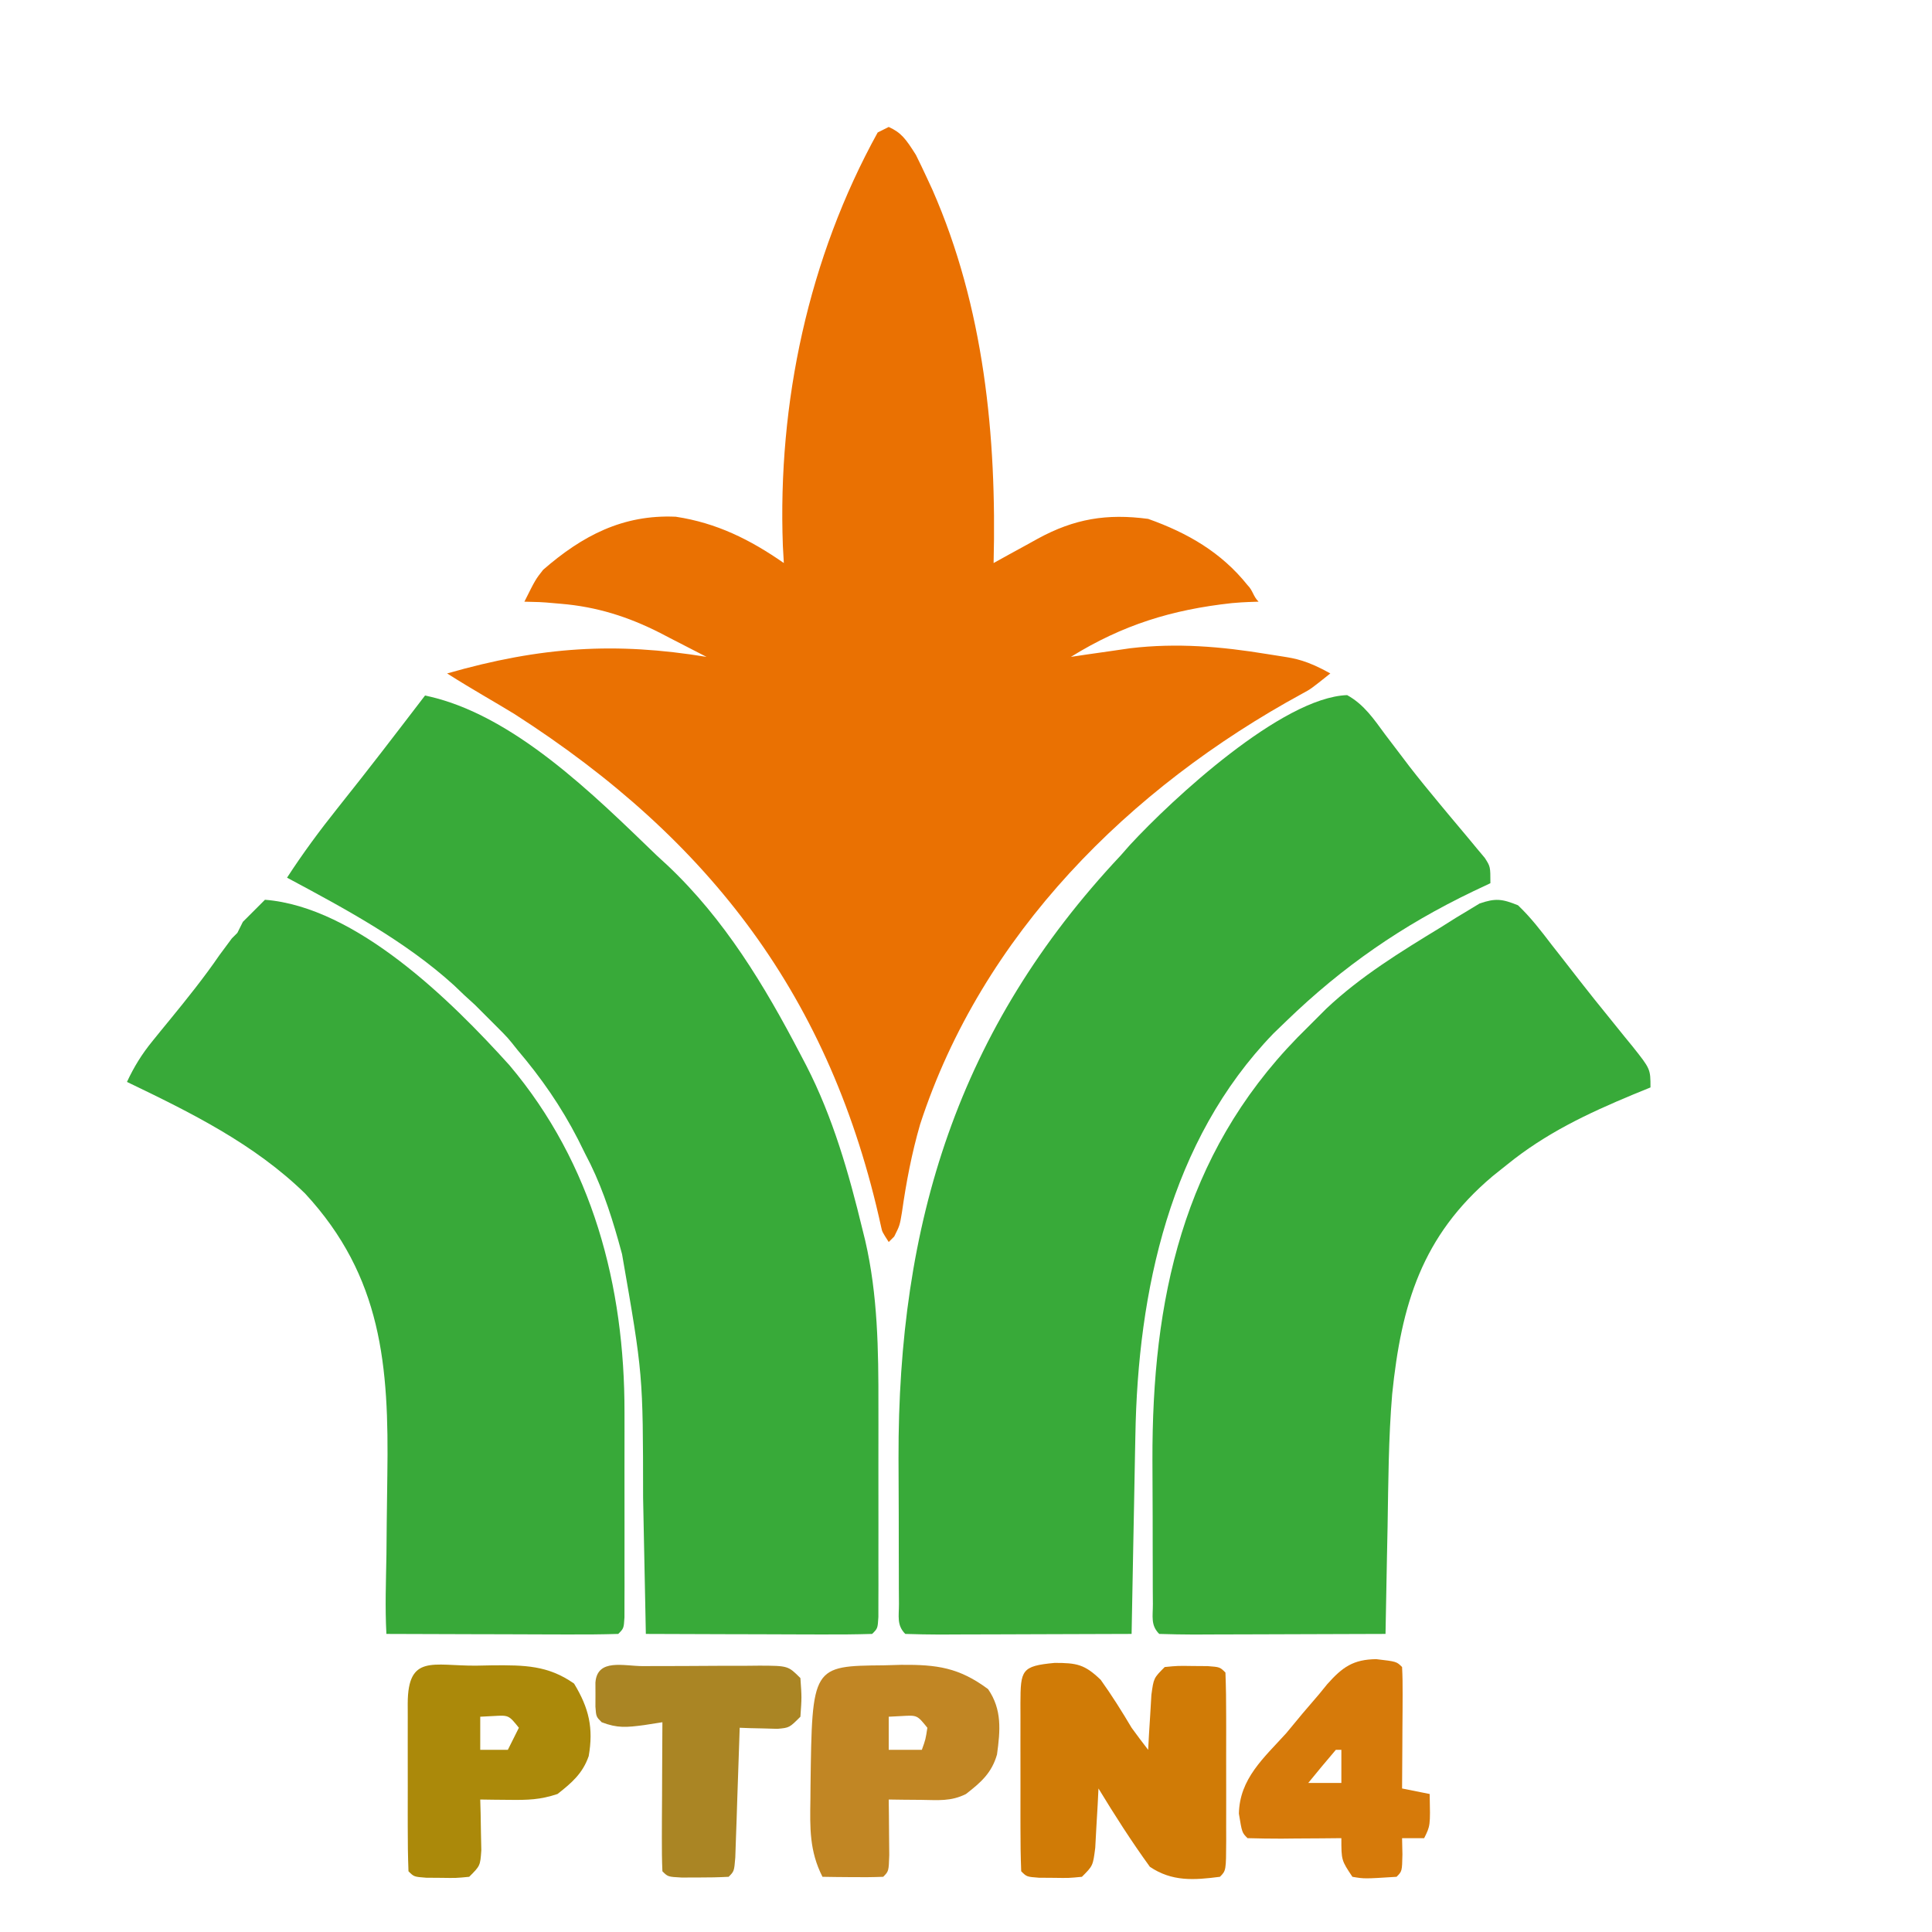 <svg viewBox="0 0 350 350" xmlns="http://www.w3.org/2000/svg">
    <g id="left" class="part">
        <path
            d="M 1 0 C 3.251 1.026 4.082 2.13 5.93 5.07 C 6.599 6.412 7.246 7.764 7.875 9.125 C 8.219 9.867 8.562 10.609 8.916 11.374 C 18.262 32.652 20.578 56.003 20 79 C 21.338 78.259 21.338 78.259 22.703 77.504 C 23.885 76.856 25.068 76.209 26.25 75.562 C 26.837 75.237 27.423 74.912 28.027 74.576 C 34.635 70.975 40.505 70.003 48 71 C 55.144 73.54 61.244 77.055 66 83 C 67 84 67 85 68 86 C 65.056 86.086 64.113 86.173 63.141 86.262 C 52.294 87.449 43.374 90.196 34 96 C 35.45 95.783 35.45 95.783 36.93 95.562 C 38.232 95.377 39.534 95.191 40.875 95 C 42.151 94.814 43.427 94.629 44.742 94.438 C 53.206 93.438 61.246 94.122 69.625 95.5 C 70.534 95.643 71.443 95.786 72.379 95.934 C 74.587 96.282 76.794 96.638 81 99 C 81 99 81 99 81 99 C 77.476 101.818 77.476 101.818 75.922 102.652 C 44.621 119.693 17.882 146.284 6.688 180.688 C 5.163 185.951 4.163 191.214 3.394 196.637 C 3 199 3 199 2 201 C 1 202 1 202 1 202 C -0.18 200.164 -0.18 200.164 -0.364 199.31 C -9.429 157.8 -31.273 129.161 -66.763 106.376 C -70.435 104.117 -74.205 102.044 -79 99 C -79 99 -79 99 -79 99 C -61.897 94.097 -48.428 93.314 -32 96 C -34.184 94.867 -36.372 93.744 -38.562 92.625 C -39.172 92.308 -39.781 91.991 -40.408 91.664 C -46.206 88.719 -51.92 86.911 -58.438 86.375 C -59.303 86.3 -60.167 86.225 -61.059 86.148 C -62.02 86.075 -62.02 86.075 -65 86 C -63 82 -63 82 -61.602 80.219 C -54.509 74.051 -47.178 70.186 -37.582 70.609 C -30.166 71.731 -24.105 74.752 -18 79 C -18.058 77.977 -18.116 76.953 -18.176 75.898 C -19.142 49.958 -13.543 23.725 -1 1 C 1 0 1 0 1 0 Z"
            fill="#EA7102" transform="translate(160,23)" />
    </g>

    <g id="right" class="part">
        <path
            d="M0 0 C3.072 1.686 4.854 4.37 6.895 7.137 C7.856 8.406 8.82 9.674 9.785 10.941 C10.294 11.611 10.802 12.281 11.326 12.972 C13.032 15.17 14.788 17.317 16.566 19.457 C17.162 20.175 17.758 20.893 18.371 21.633 C19.54 23.036 20.714 24.435 21.892 25.83 C22.688 26.792 22.688 26.792 23.5 27.773 C23.975 28.339 24.449 28.904 24.938 29.487 C25.957 31.074 25.957 31.074 25.957 34.074 C24.93 34.559 23.902 35.044 22.844 35.543 C10.007 41.707 -0.771 49.136 -11.043 59.074 C-11.805 59.81 -12.567 60.546 -13.352 61.305 C-32.099 80.701 -37.916 107.98 -38.359 134.137 C-38.38 135.169 -38.401 136.201 -38.422 137.264 C-38.487 140.534 -38.546 143.804 -38.605 147.074 C-38.649 149.302 -38.692 151.53 -38.736 153.758 C-38.843 159.197 -38.945 164.635 -39.043 170.074 C-44.864 170.099 -50.684 170.117 -56.505 170.129 C-58.487 170.134 -60.469 170.141 -62.45 170.15 C-65.292 170.162 -68.134 170.167 -70.977 170.172 C-72.314 170.18 -72.314 170.18 -73.679 170.188 C-75.8 170.188 -77.922 170.136 -80.043 170.074 C-81.632 168.485 -81.178 166.844 -81.188 164.641 C-81.195 163.695 -81.201 162.748 -81.208 161.774 C-81.209 160.738 -81.21 159.703 -81.211 158.637 C-81.214 157.569 -81.218 156.501 -81.221 155.4 C-81.226 153.124 -81.228 150.847 -81.228 148.57 C-81.23 145.144 -81.248 141.719 -81.268 138.293 C-81.379 95.695 -70.501 60.438 -41.043 29.074 C-40.48 28.435 -39.916 27.795 -39.336 27.137 C-31.694 18.856 -11.805 0.429 0 0 Z "
            fill="#38AA39" transform="translate(244.043,125.926)" />
    </g>
    
    <g id="middle" class="part">
        <path
            d="M 0 0 C 15.893 3.288 30.655 18.069 42 29 C 42.642 29.59 43.284 30.181 43.945 30.789 C 54.259 40.527 61.498 52.529 68 65 C 68.349 65.665 68.698 66.33 69.058 67.015 C 73.885 76.408 76.773 86.519 79.25 96.75 C 79.413 97.41 79.576 98.07 79.744 98.75 C 82.018 108.583 82.151 118.585 82.133 128.633 C 82.134 129.791 82.135 130.95 82.136 132.143 C 82.136 134.569 82.135 136.994 82.13 139.419 C 82.125 143.149 82.13 146.879 82.137 150.609 C 82.136 152.971 82.135 155.333 82.133 157.695 C 82.135 158.815 82.137 159.935 82.139 161.088 C 82.134 162.626 82.134 162.626 82.129 164.196 C 82.129 165.102 82.128 166.008 82.127 166.942 C 82 169 82 169 81 170 C 77.97 170.089 74.963 170.115 71.934 170.098 C 71.025 170.096 70.116 170.095 69.18 170.093 C 66.266 170.088 63.352 170.075 60.438 170.062 C 58.467 170.058 56.496 170.053 54.525 170.049 C 49.684 170.038 44.842 170.02 40 170 C 39.962 168.065 39.962 168.065 39.924 166.091 C 39.829 161.242 39.729 156.392 39.628 151.543 C 39.585 149.456 39.543 147.369 39.503 145.282 C 39.487 123.009 39.487 123.009 35.688 101.188 C 35.463 100.374 35.239 99.559 35.008 98.721 C 33.453 93.23 31.693 88.046 29 83 C 28.571 82.135 28.142 81.27 27.699 80.379 C 24.628 74.411 21.08 69.303 16.734 64.191 C 15 62 15 62 13 60 C 12 59 11 58 9 56 C 7.721 54.865 6.474 53.694 5.25 52.5 C -3.585 44.469 -14.521 38.614 -25 33 C -22.163 28.625 -19.125 24.512 -15.875 20.438 C -14.907 19.215 -13.94 17.993 -12.973 16.77 C -12.483 16.15 -11.993 15.531 -11.489 14.893 C -9.073 11.822 -6.691 8.725 -4.312 5.625 C -3.879 5.06 -3.445 4.494 -2.998 3.912 C -1.998 2.608 -0.999 1.304 0 0 Z"
            fill="#38AA39" transform="translate(77,126)" />
    </g>

    <g id="outerRight" class="part">
        <path
            d="M0 0 C2.309 2.189 4.196 4.663 6.125 7.188 C6.685 7.901 7.244 8.614 7.821 9.348 C8.98 10.827 10.134 12.31 11.284 13.796 C12.929 15.909 14.603 17.993 16.293 20.07 C17.3 21.318 18.306 22.565 19.312 23.812 C19.786 24.392 20.26 24.972 20.749 25.569 C24 29.659 24 29.659 24 33 C22.961 33.424 21.922 33.848 20.852 34.285 C12.56 37.741 5.026 41.296 -2 47 C-2.864 47.69 -3.727 48.379 -4.617 49.09 C-17.448 59.922 -21.139 72.385 -22.796 88.576 C-23.465 96.527 -23.49 104.525 -23.625 112.5 C-23.663 114.402 -23.702 116.305 -23.742 118.207 C-23.837 122.805 -23.921 127.402 -24 132 C-29.821 132.025 -35.641 132.043 -41.462 132.055 C-43.444 132.06 -45.426 132.067 -47.407 132.075 C-50.25 132.088 -53.092 132.093 -55.934 132.098 C-57.271 132.105 -57.271 132.105 -58.636 132.113 C-60.757 132.113 -62.879 132.062 -65 132 C-66.585 130.415 -66.135 128.793 -66.145 126.595 C-66.152 125.656 -66.158 124.717 -66.165 123.749 C-66.166 122.723 -66.167 121.698 -66.168 120.641 C-66.171 119.585 -66.175 118.53 -66.178 117.443 C-66.183 115.196 -66.185 112.95 -66.185 110.704 C-66.187 107.306 -66.206 103.909 -66.225 100.512 C-66.3 71.578 -60.804 45.374 -39.969 23.969 C-38.982 22.977 -37.992 21.987 -37 21 C-36.247 20.247 -35.494 19.494 -34.719 18.719 C-28.469 12.842 -21.295 8.445 -14 4 C-13.102 3.434 -12.203 2.868 -11.277 2.285 C-10.505 1.82 -9.733 1.354 -8.938 0.875 C-8.287 0.481 -7.636 0.086 -6.965 -0.32 C-4.076 -1.32 -2.862 -1.157 0 0 Z"
            fill="#38AA39" transform="translate(275,164)" />
    </g>

    <g id="outerLeft" class="part">
        <path
            d="M 0 0 C 16.546 1.31 33.684 18.22 44.302 29.988 C 59.356 47.822 65.176 69.956 65.133 92.902 C 65.134 94.021 65.135 95.139 65.136 96.291 C 65.136 98.64 65.135 100.989 65.13 103.338 C 65.125 106.95 65.13 110.562 65.137 114.174 C 65.136 116.458 65.135 118.743 65.133 121.027 C 65.135 122.113 65.137 123.198 65.139 124.316 C 65.134 125.809 65.134 125.809 65.129 127.332 C 65.129 128.211 65.128 129.091 65.127 129.997 C 65 132 65 132 64 133 C 60.97 133.089 57.963 133.115 54.934 133.098 C 54.025 133.096 53.116 133.095 52.18 133.093 C 49.266 133.088 46.352 133.075 43.438 133.062 C 41.467 133.058 39.496 133.053 37.525 133.049 C 32.684 133.038 27.842 133.02 22 133 C 21.742 128.192 21.925 123.523 22.008 118.598 C 22.025 116.718 22.042 114.838 22.059 112.959 C 22.089 110.023 22.125 107.088 22.171 104.153 C 22.468 84.475 21.218 68.292 7.281 53.227 C -1.949 44.217 -13.496 38.525 -25 33 C -23.707 30.235 -22.286 27.935 -20.355 25.574 C -19.587 24.626 -19.587 24.626 -18.803 23.658 C -18.003 22.683 -18.003 22.683 -17.188 21.688 C -14.074 17.874 -11.024 14.081 -8.238 10.02 C -7.5 9.023 -6.761 8.027 -6 7 C -6 7 -5 6 -5 6 C -4 4 -5 6 -4 4 C -2 2 -2 2 0 0 Z"
            fill="#38A939" transform="translate(48,163)" />
    </g>

    <g id="teks" class="part">
        <path
            d="M0 0 C3.996 0 5.422 0.254 8.34 3.062 C10.358 5.889 12.168 8.763 13.938 11.75 C14.919 13.097 15.912 14.436 16.938 15.75 C16.986 14.835 17.035 13.92 17.086 12.977 C17.161 11.788 17.235 10.6 17.312 9.375 C17.382 8.192 17.452 7.008 17.523 5.789 C17.938 2.75 17.938 2.75 19.938 0.75 C22.285 0.52 22.285 0.52 25 0.562 C26.348 0.572 26.348 0.572 27.723 0.582 C29.938 0.75 29.938 0.75 30.938 1.75 C31.038 4.405 31.077 7.033 31.07 9.688 C31.071 10.483 31.072 11.278 31.073 12.097 C31.074 13.782 31.072 15.467 31.068 17.151 C31.063 19.739 31.068 22.326 31.074 24.914 C31.074 26.547 31.072 28.18 31.07 29.812 C31.072 30.592 31.074 31.371 31.076 32.174 C31.052 37.635 31.052 37.635 29.938 38.75 C25.229 39.36 21.261 39.643 17.25 36.938 C13.919 32.346 10.883 27.596 7.938 22.75 C7.889 23.737 7.84 24.725 7.789 25.742 C7.714 27.024 7.64 28.305 7.562 29.625 C7.493 30.901 7.423 32.177 7.352 33.492 C6.938 36.75 6.938 36.75 4.938 38.75 C2.59 38.98 2.59 38.98 -0.125 38.938 C-1.023 38.931 -1.922 38.925 -2.848 38.918 C-5.062 38.75 -5.062 38.75 -6.062 37.75 C-6.163 35.095 -6.202 32.467 -6.195 29.812 C-6.196 29.017 -6.197 28.222 -6.198 27.403 C-6.199 25.718 -6.197 24.033 -6.193 22.349 C-6.188 19.761 -6.193 17.174 -6.199 14.586 C-6.199 12.953 -6.197 11.32 -6.195 9.688 C-6.197 8.908 -6.199 8.129 -6.201 7.326 C-6.175 1.298 -6.041 0.565 0 0 Z "
            fill="#D07B06" transform="translate(191.062,301.25)" />
    </g>

    <g id="teks" class="part">
        <path
            d="M0 0 C1.034 -0.029 2.068 -0.058 3.133 -0.088 C9.627 -0.142 13.615 0.407 18.875 4.312 C21.43 8.039 21.084 11.828 20.492 16.156 C19.531 19.515 17.571 21.208 14.875 23.312 C12.11 24.695 9.829 24.408 6.75 24.375 C5.654 24.366 4.559 24.357 3.43 24.348 C2.587 24.336 1.744 24.324 0.875 24.312 C0.887 25.239 0.898 26.166 0.91 27.121 C0.919 28.319 0.928 29.516 0.938 30.75 C0.949 31.945 0.961 33.14 0.973 34.371 C0.875 37.312 0.875 37.312 -0.125 38.312 C-1.978 38.385 -3.833 38.396 -5.688 38.375 C-6.699 38.366 -7.711 38.357 -8.754 38.348 C-9.928 38.33 -9.928 38.33 -11.125 38.312 C-13.507 33.644 -13.394 29.422 -13.312 24.312 C-13.305 23.475 -13.298 22.638 -13.291 21.776 C-13.011 0.119 -13.011 0.119 0 0 Z M0.875 9.312 C0.875 11.293 0.875 13.273 0.875 15.312 C2.855 15.312 4.835 15.312 6.875 15.312 C7.556 13.421 7.556 13.421 7.875 11.312 C6.036 9.025 6.036 9.025 3.25 9.188 C2.074 9.249 2.074 9.249 0.875 9.312 Z "
            fill="#C18624" transform="translate(160.125,301.688)" />
    </g>

    <g id="teks" class="part">
        <path
            d="M0 0 C1.123 -0.005 1.123 -0.005 2.268 -0.01 C3.854 -0.015 5.441 -0.017 7.027 -0.017 C9.459 -0.02 11.89 -0.038 14.322 -0.057 C15.861 -0.06 17.399 -0.062 18.938 -0.062 C20.033 -0.073 20.033 -0.073 21.15 -0.084 C26.306 -0.061 26.306 -0.061 28.535 2.168 C28.785 5.668 28.785 5.668 28.535 9.168 C26.535 11.168 26.535 11.168 24.371 11.363 C23.153 11.328 23.153 11.328 21.91 11.293 C21.093 11.275 20.276 11.257 19.434 11.238 C18.807 11.215 18.181 11.192 17.535 11.168 C17.51 11.95 17.485 12.733 17.459 13.539 C17.344 17.061 17.221 20.583 17.098 24.105 C17.058 25.337 17.019 26.569 16.979 27.838 C16.937 29.008 16.895 30.178 16.852 31.383 C16.815 32.467 16.778 33.551 16.74 34.668 C16.535 37.168 16.535 37.168 15.535 38.168 C13.704 38.266 11.869 38.298 10.035 38.293 C9.035 38.296 8.035 38.298 7.004 38.301 C4.535 38.168 4.535 38.168 3.535 37.168 C3.448 35.168 3.428 33.166 3.438 31.164 C3.441 29.949 3.444 28.734 3.447 27.482 C3.456 26.203 3.464 24.924 3.473 23.605 C3.477 22.322 3.482 21.039 3.486 19.717 C3.498 16.534 3.515 13.351 3.535 10.168 C2.429 10.341 1.323 10.513 0.184 10.691 C-2.939 11.099 -4.6 11.27 -7.465 10.168 C-8.465 9.168 -8.465 9.168 -8.598 7.355 C-8.595 6.634 -8.592 5.912 -8.59 5.168 C-8.592 4.446 -8.595 3.724 -8.598 2.98 C-8.272 -1.457 -3.424 0.005 0 0 Z "
            fill="#AA8524" transform="translate(116.465,301.832)" />
    </g>

    <g id="teks" class="part">
        <path
            d="M0 0 C1.563 -0.031 1.563 -0.031 3.158 -0.062 C8.741 -0.091 13.083 -0.091 17.812 3.25 C20.522 7.708 21.345 11.326 20.461 16.387 C19.365 19.537 17.382 21.231 14.812 23.25 C11.663 24.3 9.424 24.351 6.125 24.312 C5.131 24.303 4.137 24.294 3.113 24.285 C1.974 24.268 1.974 24.268 0.812 24.25 C0.836 25.093 0.859 25.936 0.883 26.805 C0.91 28.448 0.91 28.448 0.938 30.125 C0.961 31.216 0.984 32.306 1.008 33.43 C0.812 36.25 0.812 36.25 -1.188 38.25 C-3.535 38.48 -3.535 38.48 -6.25 38.438 C-7.148 38.431 -8.047 38.425 -8.973 38.418 C-11.188 38.25 -11.188 38.25 -12.188 37.25 C-12.288 34.595 -12.327 31.967 -12.32 29.312 C-12.321 28.517 -12.322 27.722 -12.323 26.903 C-12.324 25.218 -12.322 23.533 -12.318 21.849 C-12.313 19.261 -12.318 16.674 -12.324 14.086 C-12.324 12.453 -12.322 10.82 -12.32 9.188 C-12.322 8.408 -12.324 7.629 -12.326 6.826 C-12.287 -2.1 -7.769 0.038 0 0 Z M0.812 9.25 C0.812 11.23 0.812 13.21 0.812 15.25 C2.462 15.25 4.112 15.25 5.812 15.25 C6.473 13.93 7.133 12.61 7.812 11.25 C5.974 8.963 5.974 8.963 3.188 9.125 C2.012 9.187 2.012 9.187 0.812 9.25 Z "
            fill="#AB890A" transform="translate(86.188,301.75)" />
    </g>

    <g id="teks" class="part">
        <path
            d="M0 0 C3.688 0.43 3.688 0.43 4.688 1.43 C4.775 3.064 4.795 4.703 4.785 6.34 C4.782 7.329 4.779 8.319 4.775 9.338 C4.767 10.379 4.759 11.42 4.75 12.492 C4.745 13.537 4.741 14.582 4.736 15.658 C4.724 18.249 4.708 20.839 4.688 23.43 C6.338 23.76 7.987 24.09 9.688 24.43 C9.812 30.18 9.812 30.18 8.688 32.43 C7.367 32.43 6.048 32.43 4.688 32.43 C4.708 33.399 4.729 34.368 4.75 35.367 C4.688 38.43 4.688 38.43 3.688 39.43 C-2.154 39.801 -2.154 39.801 -4.312 39.43 C-6.312 36.43 -6.312 36.43 -6.312 32.43 C-7.528 32.441 -8.744 32.453 -9.996 32.465 C-11.581 32.474 -13.165 32.483 -14.75 32.492 C-15.552 32.501 -16.355 32.509 -17.182 32.518 C-19.225 32.526 -21.269 32.482 -23.312 32.43 C-24.312 31.43 -24.312 31.43 -24.875 27.992 C-24.751 21.648 -20.364 17.898 -16.312 13.43 C-15.335 12.256 -14.362 11.081 -13.391 9.902 C-12.366 8.702 -11.34 7.502 -10.312 6.305 C-9.602 5.433 -9.602 5.433 -8.878 4.544 C-6.084 1.398 -4.142 0.061 0 0 Z M-7.312 16.43 C-9.003 18.409 -10.671 20.409 -12.312 22.43 C-10.332 22.43 -8.352 22.43 -6.312 22.43 C-6.312 20.45 -6.312 18.47 -6.312 16.43 C-6.643 16.43 -6.973 16.43 -7.312 16.43 Z "
            fill="#D67A0A" transform="translate(249.312,300.57)" />
    </g>

    <style><![CDATA[
    .loader {
        width: 200px;
        height: 200px;
    }

    .part {
        transform-origin: center;
        animation: pulse 3s infinite ease-in-out;
    }

    .part:nth-child(1) {
        animation-delay: 0s;
    }

    .part:nth-child(2) {
        animation-delay: 0.3s;
    }

    .part:nth-child(3) {
        animation-delay: 0.6s;
    }

    .part:nth-child(4) {
        animation-delay: 0.9s;
    } 

    .part:nth-child(5) {
        animation-delay: 1.2s;
    }

    #teks {
        animation: fade 3s infinite ease-in-out;
    }

    @keyframes pulse {
    0%,
    100% {
        transform: scale(1);
        opacity: 1;
    }
    50% {
            transform: scale(1.1);
            opacity: 0.8;
        }
    }

    @keyframes fade {
        0%,
        100% {
            opacity: 1;
        }
        50% {
            opacity: 0.5;
        }
    }
    ]]></style>
</svg>